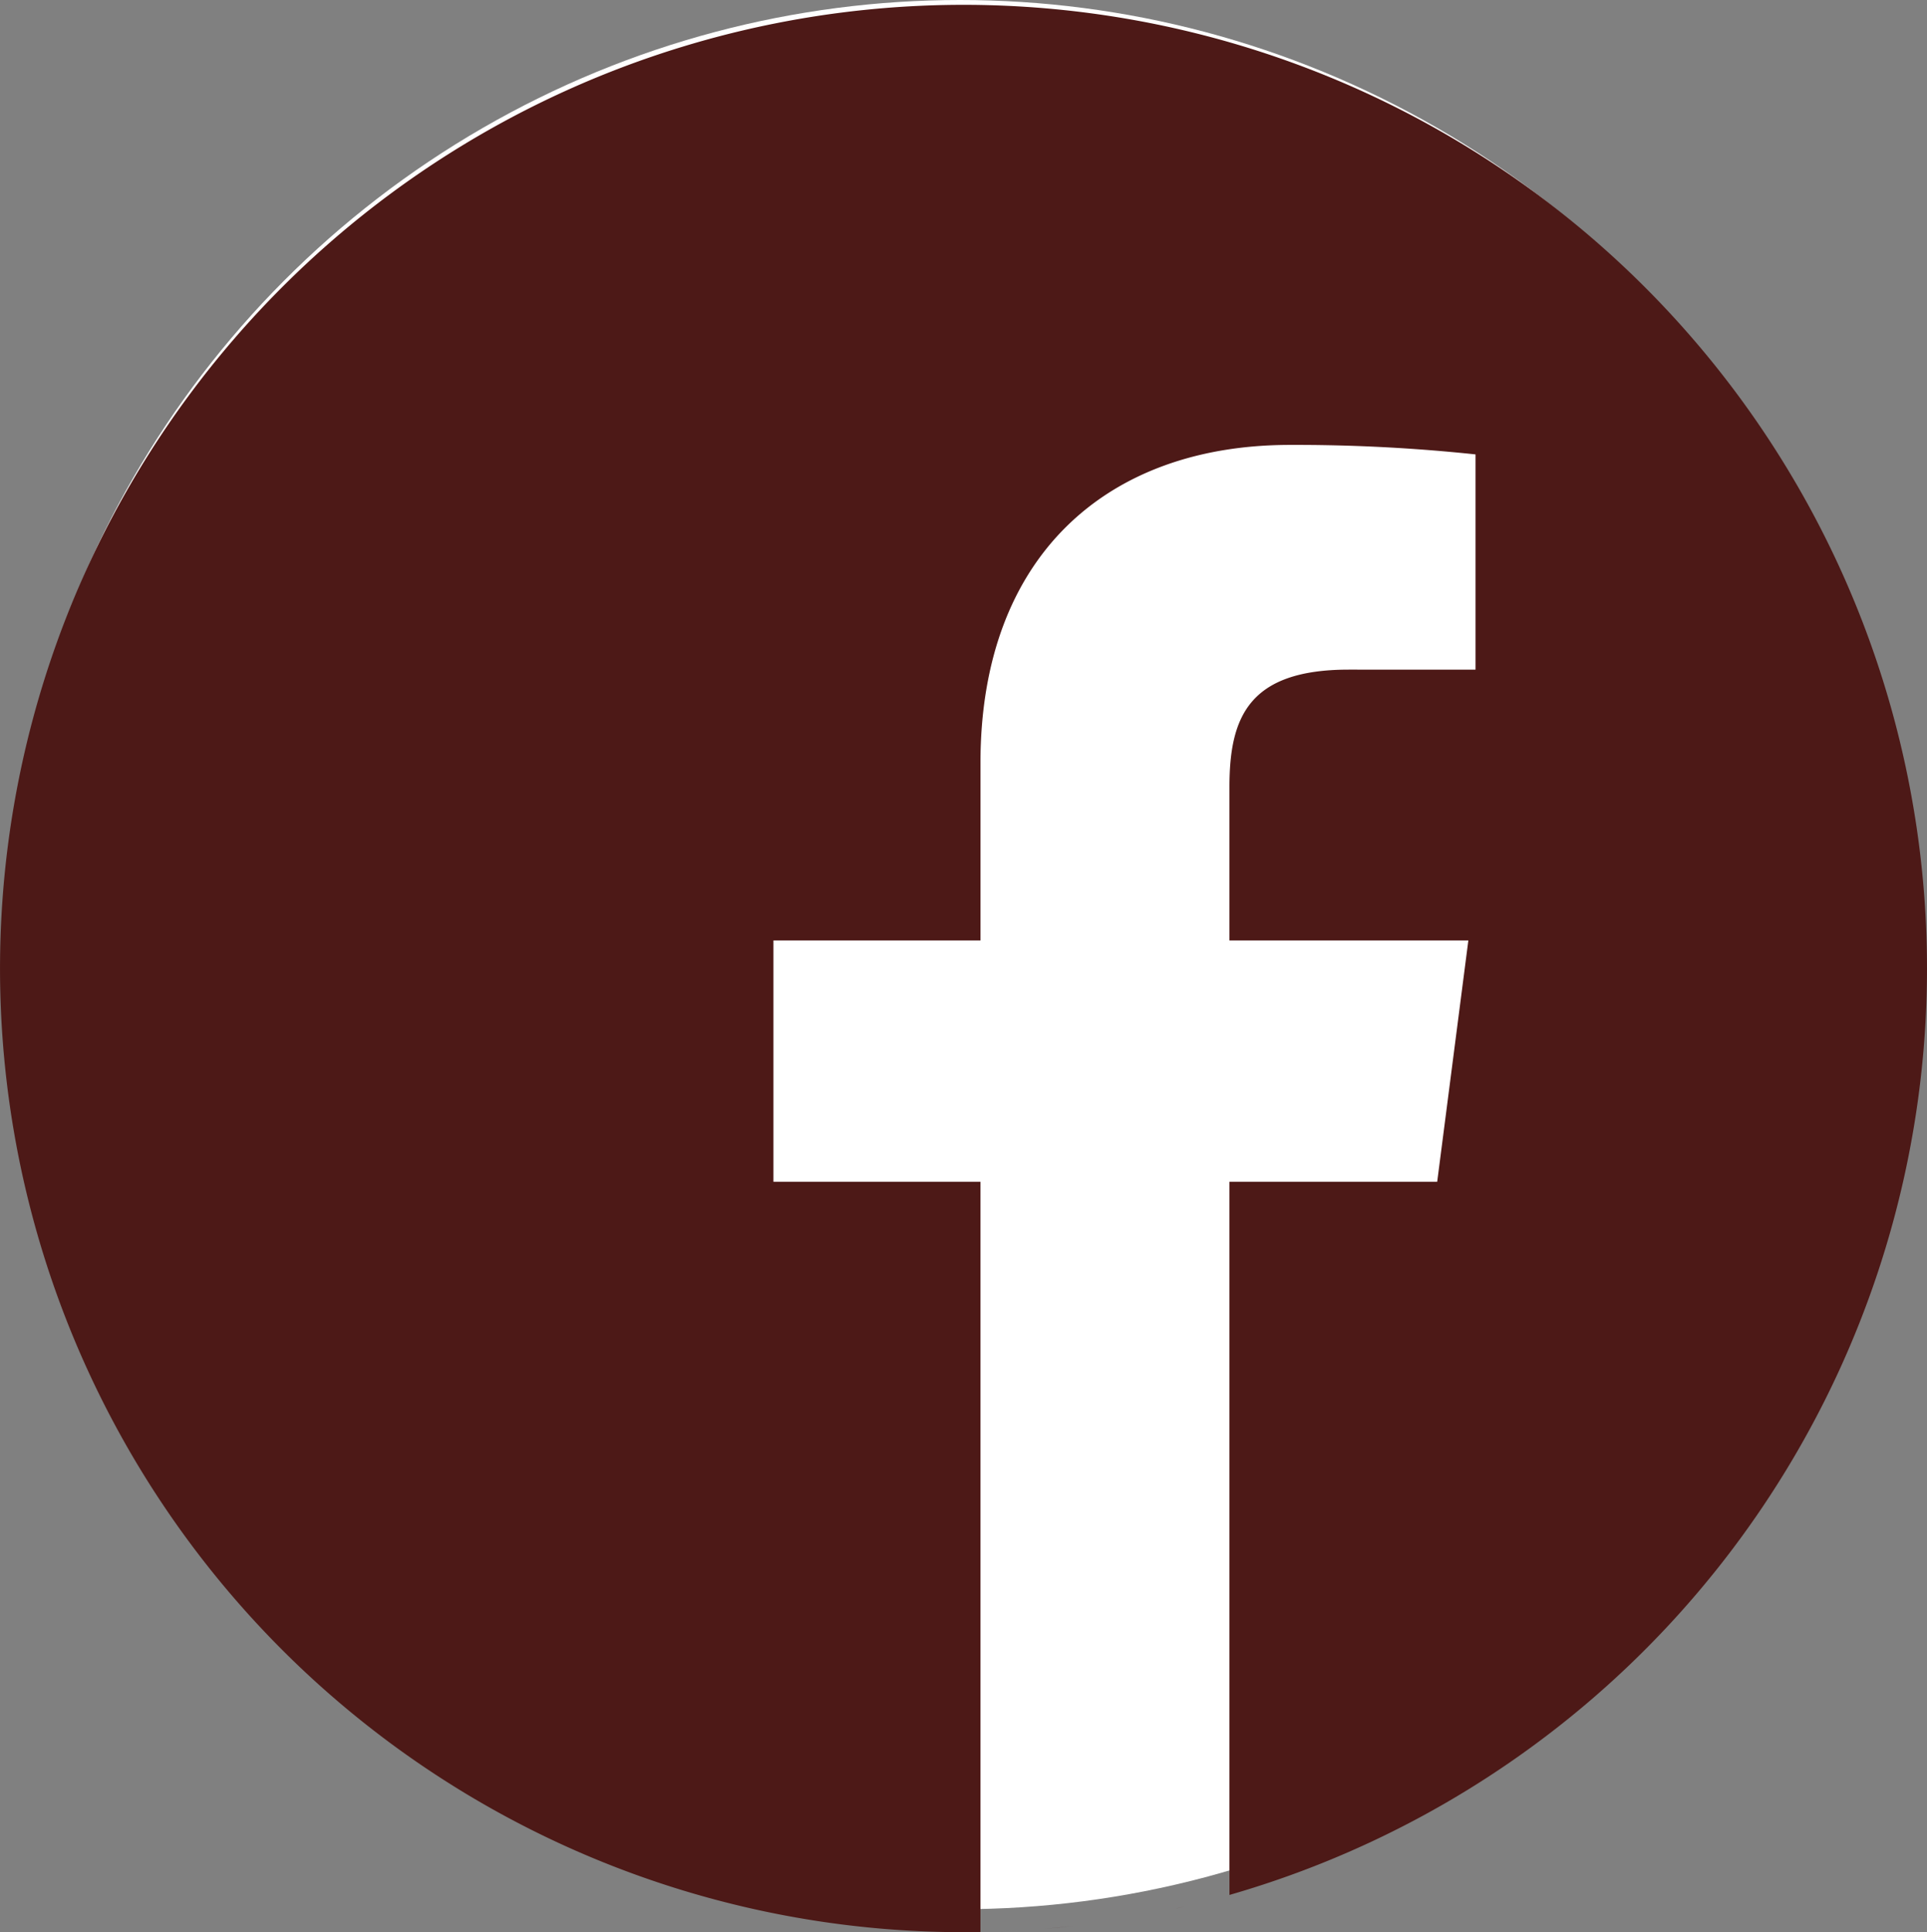 <svg xmlns="http://www.w3.org/2000/svg" width="66.627" height="66.793" viewBox="0 0 66.627 66.793">
  <rect x="0" y="0" width="66.627" height="66.793" fill="#808080" stroke="none"/>
  <g id="Group_248" data-name="Group 248" transform="translate(-772.806 -7200)">
    <g id="Group_245" data-name="Group 245">
      <circle id="Ellipse_21" data-name="Ellipse 21" cx="33" cy="33" r="33" transform="translate(773 7200)" fill="#fff"/>
      <g id="facebook" transform="translate(772.806 7200.166)">
        <path id="Path_78" data-name="Path 78" d="M291.691,508.668q-.416.068-.836.125Q291.275,508.736,291.691,508.668Zm0,0" transform="translate(-253.006 -442.475)" fill="#4d1917"/>
        <path id="Path_79" data-name="Path 79" d="M299.738,507.793c-.133.024-.265.047-.4.07C299.473,507.84,299.605,507.817,299.738,507.793Zm0,0" transform="translate(-260.387 -441.714)" fill="#4d1917"/>
        <path id="Path_80" data-name="Path 80" d="M278.589,510.34q-.487.055-.98.1Q278.1,510.4,278.589,510.34Zm0,0" transform="translate(-241.484 -443.929)" fill="#4d1917"/>
        <path id="Path_81" data-name="Path 81" d="M286.915,509.738c-.156.021-.313.04-.47.058C286.6,509.778,286.759,509.759,286.915,509.738Zm0,0" transform="translate(-249.17 -443.406)" fill="#4d1917"/>
        <path id="Path_82" data-name="Path 82" d="M307.016,506.41l-.352.074Zm0,0" transform="translate(-266.758 -440.511)" fill="#4d1917"/>
        <path id="Path_83" data-name="Path 83" d="M324.768,502.113l-.284.079Zm0,0" transform="translate(-282.259 -436.773)" fill="#4d1917"/>
        <path id="Path_84" data-name="Path 84" d="M319.368,503.543l-.309.08Zm0,0" transform="translate(-277.539 -438.017)" fill="#4d1917"/>
        <path id="Path_85" data-name="Path 85" d="M312.395,505.254c-.109.025-.219.049-.328.074C312.176,505.3,312.286,505.279,312.395,505.254Zm0,0" transform="translate(-271.457 -439.505)" fill="#4d1917"/>
        <path id="Path_86" data-name="Path 86" d="M274.007,511.09q-.263.022-.527.04Q273.744,511.112,274.007,511.09Zm0,0" transform="translate(-237.892 -444.581)" fill="#4d1917"/>
        <path id="Path_87" data-name="Path 87" d="M66.627,33.313A33.313,33.313,0,1,0,33.313,66.627c.2,0,.39,0,.586-.008V40.686H26.742V32.345H33.9V26.207c0-7.119,4.346-10.993,10.7-10.993a58.917,58.917,0,0,1,6.417.328v7.44H46.633c-3.455,0-4.124,1.642-4.124,4.051v5.312h8.26l-1.077,8.341H42.509V65.34A33.331,33.331,0,0,0,66.627,33.313Zm0,0" fill="#4d1917"/>
        <path id="Path_88" data-name="Path 88" d="M265.935,511.43q-.52.034-1.044.052Q265.414,511.464,265.935,511.43Zm0,0" transform="translate(-230.42 -444.877)" fill="#4d1917"/>
        <path id="Path_89" data-name="Path 89" d="M261.057,511.836q-.276.009-.553.014Q260.781,511.845,261.057,511.836Zm0,0" transform="translate(-226.604 -445.23)" fill="#4d1917"/>
      </g>
    </g>
  </g>
</svg>
